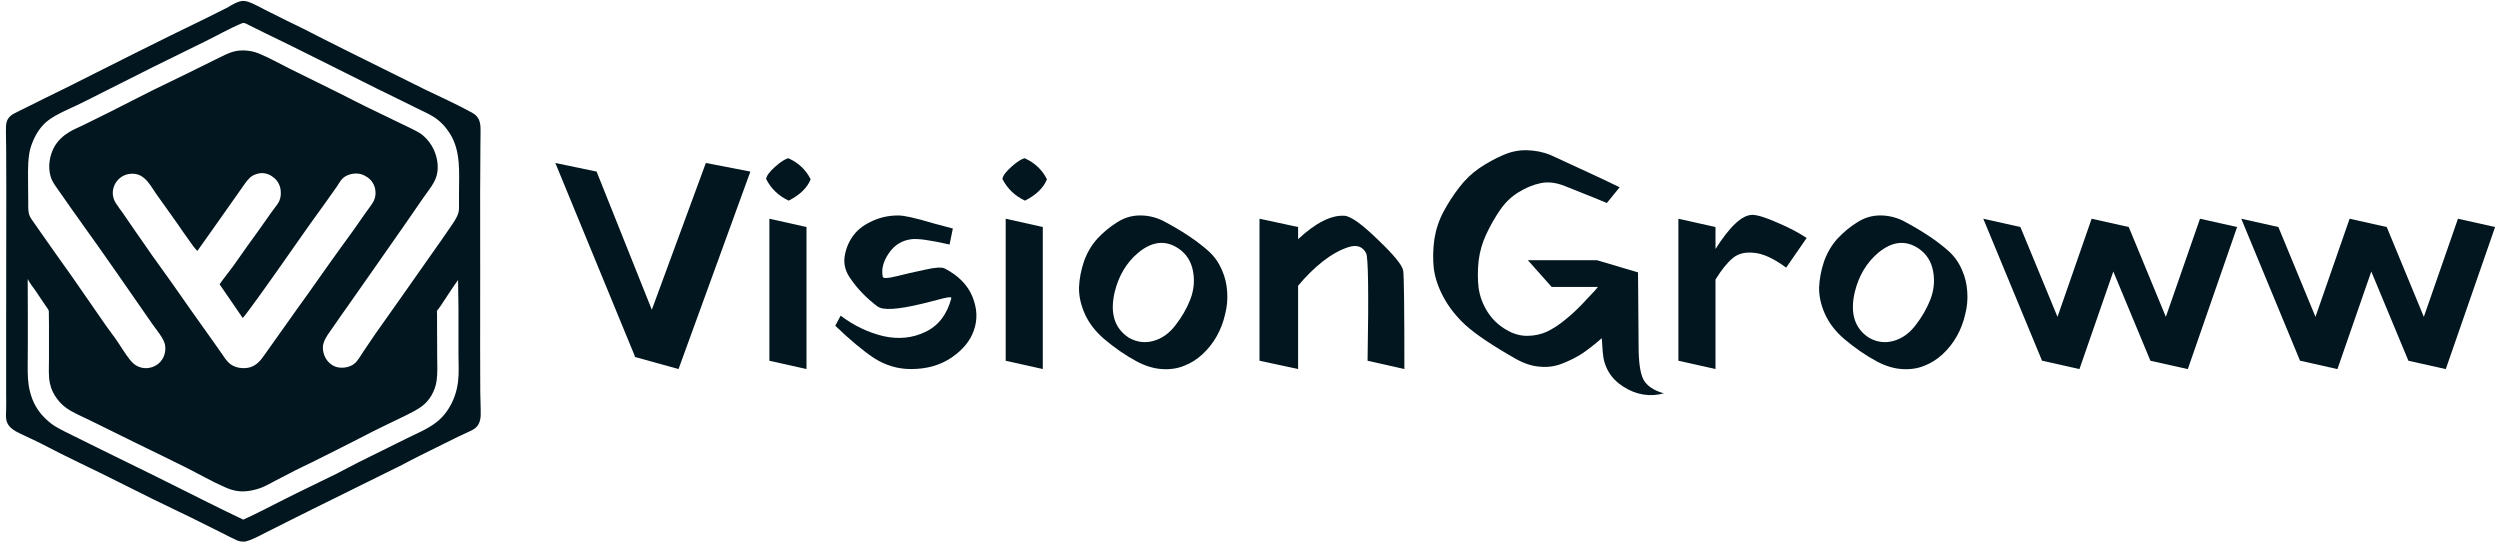 <svg width="312" height="68" viewBox="0 0 312 68" fill="none" xmlns="http://www.w3.org/2000/svg">
<path d="M79.198 44.54L79.235 44.466L69.306 20.34L74.456 21.413L81.347 38.657L88.09 20.34L93.647 21.413L84.681 46.057L79.198 44.54Z" fill="#01161E"/>
<path d="M98.427 25.04C97.167 24.447 96.228 23.547 95.611 22.338C95.66 21.944 96.031 21.438 96.722 20.821C97.414 20.204 97.97 19.847 98.39 19.748C99.649 20.315 100.575 21.191 101.168 22.375C100.748 23.436 99.835 24.324 98.427 25.04ZM100.65 28.333V46.058L96.018 45.022V27.297L100.65 28.333Z" fill="#01161E"/>
<path d="M118.915 28.518L118.507 30.516C116.111 29.973 114.531 29.751 113.765 29.85C112.555 29.998 111.604 30.59 110.912 31.626C110.22 32.638 109.973 33.612 110.171 34.549C110.22 34.771 110.789 34.747 111.875 34.475C112.962 34.204 114.148 33.933 115.432 33.661C116.716 33.365 117.544 33.316 117.914 33.513C119.619 34.401 120.767 35.573 121.36 37.029C121.953 38.484 122.015 39.878 121.545 41.21C121.101 42.518 120.174 43.652 118.767 44.614C117.359 45.577 115.667 46.058 113.691 46.058C112.061 46.058 110.542 45.614 109.134 44.725C107.751 43.813 106.12 42.456 104.243 40.655L104.91 39.397C106.59 40.655 108.368 41.506 110.245 41.95C112.122 42.37 113.864 42.197 115.469 41.432C117.099 40.667 118.186 39.261 118.73 37.214C118.754 37.115 118.643 37.078 118.396 37.103C118.124 37.127 117.445 37.288 116.358 37.584C112.925 38.496 110.739 38.768 109.801 38.398L109.467 38.213C108.109 37.177 107.01 36.042 106.17 34.808C105.552 33.97 105.293 33.082 105.392 32.144C105.515 31.207 105.836 30.356 106.355 29.591C106.874 28.802 107.652 28.16 108.689 27.667C109.726 27.149 110.863 26.89 112.098 26.89C112.468 26.89 112.987 26.964 113.654 27.112C114.345 27.26 115.309 27.519 116.544 27.889C117.803 28.234 118.594 28.444 118.915 28.518Z" fill="#01161E"/>
<path d="M127.918 25.04C126.658 24.447 125.72 23.547 125.102 22.338C125.151 21.944 125.522 21.438 126.214 20.821C126.905 20.204 127.461 19.847 127.881 19.748C129.14 20.315 130.067 21.191 130.659 22.375C130.24 23.436 129.326 24.324 127.918 25.04ZM130.141 28.333V46.058L125.51 45.022V27.297L130.141 28.333Z" fill="#01161E"/>
<path d="M147.109 31.034C145.479 29.924 143.787 30.097 142.034 31.552C140.576 32.786 139.601 34.426 139.107 36.474C138.563 38.817 138.983 40.581 140.366 41.765C140.539 41.913 140.725 42.049 140.922 42.172C141.91 42.715 142.923 42.838 143.96 42.542C145.022 42.246 145.936 41.593 146.702 40.581C147.492 39.57 148.11 38.496 148.554 37.362C148.999 36.202 149.11 35.031 148.888 33.846C148.666 32.638 148.073 31.7 147.109 31.034ZM150.814 31.33C151.531 31.971 152.086 32.749 152.482 33.661C152.877 34.549 153.099 35.462 153.149 36.4C153.223 37.337 153.136 38.287 152.889 39.249C152.667 40.211 152.321 41.111 151.852 41.95C151.383 42.789 150.79 43.541 150.073 44.207C149.382 44.849 148.616 45.33 147.776 45.651C146.937 45.996 145.998 46.132 144.961 46.058C143.948 45.984 142.911 45.663 141.848 45.096C140.465 44.355 139.107 43.418 137.773 42.283C136.711 41.37 135.921 40.347 135.402 39.212C134.883 38.052 134.636 36.93 134.661 35.844C134.71 34.759 134.92 33.674 135.291 32.588C135.686 31.503 136.242 30.565 136.958 29.776C137.699 28.986 138.502 28.32 139.366 27.778C140.231 27.21 141.157 26.914 142.145 26.89C143.158 26.865 144.133 27.075 145.072 27.519C147.468 28.777 149.382 30.047 150.814 31.33Z" fill="#01161E"/>
<path d="M162.003 28.333V29.85C164.201 27.802 166.128 26.828 167.783 26.927C168.573 26.976 169.956 27.963 171.932 29.887C173.933 31.786 174.995 33.082 175.119 33.772C175.218 34.414 175.267 38.509 175.267 46.057L170.673 45.021C170.821 36.56 170.759 32.083 170.488 31.589C170.043 30.75 169.302 30.504 168.265 30.849C167.252 31.17 166.19 31.762 165.078 32.625C163.992 33.489 162.966 34.5 162.003 35.66V46.057L157.187 45.021V27.297L162.003 28.333Z" fill="#01161E"/>
<path d="M193.644 35.807L190.68 32.477H199.312L204.425 33.994C204.474 39.446 204.499 42.53 204.499 43.245C204.499 45.194 204.697 46.563 205.092 47.353C205.512 48.142 206.364 48.722 207.648 49.092C205.87 49.56 204.178 49.277 202.572 48.241C200.992 47.229 200.14 45.774 200.016 43.874L199.905 42.209C199.016 42.974 198.213 43.603 197.497 44.096C196.78 44.565 195.953 44.984 195.014 45.354C194.1 45.724 193.15 45.86 192.162 45.761C191.198 45.688 190.21 45.367 189.198 44.799C186.283 43.147 184.171 41.728 182.862 40.544C181.726 39.483 180.824 38.336 180.157 37.103C179.491 35.869 179.083 34.66 178.935 33.476C178.811 32.292 178.836 31.083 179.009 29.85C179.207 28.616 179.589 27.469 180.157 26.409C180.726 25.348 181.38 24.336 182.121 23.374C182.862 22.412 183.702 21.61 184.64 20.969C185.604 20.328 186.567 19.797 187.53 19.378C188.518 18.934 189.531 18.724 190.568 18.749C191.606 18.773 192.581 18.971 193.495 19.341C197.917 21.364 200.794 22.708 202.128 23.374L200.535 25.335C200.164 25.163 198.423 24.46 195.311 23.226C194.224 22.782 193.211 22.659 192.273 22.856C191.334 23.053 190.408 23.436 189.494 24.003C188.605 24.546 187.839 25.286 187.197 26.224C186.555 27.161 185.987 28.16 185.493 29.221C184.999 30.257 184.678 31.367 184.529 32.551C184.406 33.735 184.406 34.858 184.529 35.919C184.678 36.979 185.048 37.978 185.641 38.916C186.234 39.853 187.024 40.606 188.012 41.173C188.852 41.666 189.704 41.913 190.568 41.913C191.458 41.913 192.285 41.74 193.051 41.395C193.816 41.025 194.557 40.544 195.274 39.952C196.015 39.36 196.694 38.743 197.311 38.102C197.929 37.46 198.509 36.844 199.053 36.252C199.226 36.054 199.349 35.906 199.423 35.807H193.644Z" fill="#01161E"/>
<path d="M214.095 28.333V31.071C215.898 28.234 217.429 26.816 218.689 26.816C219.306 26.816 220.344 27.136 221.801 27.778C223.258 28.394 224.481 29.036 225.469 29.702L222.913 33.402C221.381 32.267 220.047 31.651 218.911 31.552C217.8 31.429 216.911 31.651 216.244 32.218C215.577 32.761 214.86 33.649 214.095 34.882V46.057L209.464 45.021V27.297L214.095 28.333Z" fill="#01161E"/>
<path d="M239.474 31.034C237.844 29.924 236.152 30.097 234.398 31.552C232.941 32.786 231.965 34.426 231.471 36.474C230.928 38.817 231.348 40.581 232.731 41.765C232.904 41.913 233.089 42.049 233.286 42.172C234.274 42.715 235.287 42.838 236.325 42.542C237.387 42.246 238.301 41.593 239.066 40.581C239.857 39.57 240.474 38.496 240.919 37.362C241.363 36.202 241.474 35.031 241.252 33.846C241.03 32.638 240.437 31.7 239.474 31.034ZM243.179 31.33C243.895 31.971 244.451 32.749 244.846 33.661C245.241 34.549 245.463 35.462 245.513 36.4C245.587 37.337 245.5 38.287 245.253 39.249C245.031 40.211 244.685 41.111 244.216 41.95C243.747 42.789 243.154 43.541 242.438 44.207C241.746 44.849 240.98 45.33 240.141 45.651C239.301 45.996 238.362 46.132 237.325 46.058C236.312 45.984 235.275 45.663 234.213 45.096C232.83 44.355 231.471 43.418 230.137 42.283C229.075 41.37 228.285 40.347 227.766 39.212C227.247 38.052 227 36.93 227.025 35.844C227.075 34.759 227.284 33.674 227.655 32.588C228.05 31.503 228.606 30.565 229.322 29.776C230.063 28.986 230.866 28.32 231.73 27.778C232.595 27.21 233.521 26.914 234.509 26.89C235.522 26.865 236.497 27.075 237.436 27.519C239.832 28.777 241.746 30.047 243.179 31.33Z" fill="#01161E"/>
<path d="M252.145 28.333L256.776 39.545L261.036 27.297L265.668 28.333L270.299 39.545L274.56 27.297L279.191 28.333L273.041 46.057H273.003L268.372 45.021L263.741 33.883L259.517 46.057H259.48L254.886 45.021H254.849L247.513 27.297L252.145 28.333Z" fill="#01161E"/>
<path d="M284.34 28.333L288.972 39.545L293.232 27.297L297.863 28.333L302.495 39.545L306.755 27.297L311.387 28.333L305.236 46.057H305.199L300.568 45.021L295.937 33.883L291.713 46.057H291.676L287.082 45.021H287.045L279.709 27.297L284.34 28.333Z" fill="#01161E"/>
<path d="M30.261 0.113C30.715 0.096 31.118 0.264 31.538 0.449C32.076 0.684 32.58 0.969 33.101 1.238C33.992 1.691 34.899 2.127 35.79 2.581C36.479 2.933 37.185 3.235 37.857 3.588C39.588 4.46 41.319 5.367 43.067 6.223C46.394 7.851 49.688 9.529 53.015 11.157C54.981 12.114 56.998 13.004 58.914 14.061C59.418 14.346 59.721 14.682 59.872 15.236C59.989 15.656 59.973 16.109 59.973 16.528C59.973 17.049 59.956 17.569 59.956 18.089C59.956 20.087 59.922 22.101 59.922 24.115C59.939 30.56 59.922 37.022 59.922 43.467C59.922 45.33 59.922 47.177 59.939 49.04C59.956 49.98 60.006 50.936 59.989 51.876C59.973 52.279 59.889 52.648 59.687 53.001C59.519 53.286 59.25 53.504 58.964 53.655C58.376 53.974 57.721 54.226 57.116 54.528C55.536 55.3 53.973 56.089 52.41 56.861C51.637 57.23 50.898 57.65 50.142 58.036C47.369 59.429 44.562 60.772 41.789 62.165C40.042 63.038 38.26 63.894 36.513 64.784C35.454 65.321 34.395 65.841 33.337 66.378C32.446 66.814 31.572 67.352 30.597 67.587C30.227 67.62 29.908 67.57 29.572 67.435C28.933 67.15 28.295 66.814 27.673 66.496C26.379 65.858 25.085 65.203 23.791 64.565C22.195 63.776 20.581 63.038 19.002 62.249C16.901 61.208 14.8 60.151 12.7 59.11C10.986 58.271 9.255 57.449 7.541 56.593C6.7 56.173 5.86 55.72 5.02 55.3C4.314 54.948 3.608 54.629 2.902 54.293C2.499 54.092 2.062 53.907 1.692 53.655C1.239 53.353 0.886 52.934 0.785 52.38C0.718 51.96 0.751 51.507 0.768 51.071C0.785 50.416 0.768 49.745 0.768 49.09C0.768 46.337 0.768 43.568 0.768 40.815C0.768 34.974 0.768 29.133 0.785 23.293C0.785 21.664 0.785 20.036 0.768 18.408C0.768 17.535 0.718 16.646 0.751 15.773C0.768 15.387 0.835 15.034 1.071 14.732C1.239 14.514 1.44 14.346 1.676 14.212C2.163 13.944 2.684 13.709 3.188 13.457C4.835 12.618 6.515 11.812 8.179 10.989C14.027 8.052 19.859 5.098 25.741 2.262C26.648 1.825 27.555 1.338 28.463 0.902C29.051 0.533 29.606 0.197 30.261 0.113ZM30.244 2.883C28.648 3.537 27.102 4.444 25.539 5.199C21.254 7.28 17.019 9.395 12.784 11.543C11.725 12.081 10.649 12.634 9.591 13.138C8.414 13.692 7.137 14.212 6.095 14.967C5.154 15.656 4.516 16.629 4.079 17.703C3.86 18.224 3.692 18.794 3.625 19.348C3.44 20.674 3.507 22.034 3.507 23.36C3.507 23.997 3.507 24.635 3.524 25.273C3.524 25.827 3.491 26.414 3.692 26.918C3.827 27.237 4.045 27.522 4.247 27.808C4.532 28.21 4.818 28.613 5.104 29.033C6.381 30.879 7.692 32.692 8.986 34.521C10.414 36.552 11.792 38.6 13.221 40.631C13.607 41.185 14.044 41.739 14.431 42.292C15.036 43.148 15.557 44.072 16.212 44.894C16.531 45.28 16.834 45.582 17.304 45.767C17.909 46.019 18.598 46.002 19.203 45.733C19.64 45.549 19.993 45.246 20.245 44.844L20.279 44.793C20.598 44.273 20.716 43.568 20.581 42.98C20.514 42.695 20.38 42.41 20.229 42.158C19.876 41.571 19.422 41.017 19.018 40.446C18.38 39.54 17.741 38.617 17.119 37.71C15.489 35.36 13.859 33.011 12.212 30.678C11.103 29.1 9.961 27.556 8.851 25.961C8.33 25.223 7.809 24.467 7.288 23.729C6.919 23.192 6.515 22.688 6.331 22.067C5.944 20.842 6.179 19.365 6.818 18.257C7.255 17.519 7.893 16.931 8.616 16.495C9.187 16.142 9.843 15.89 10.448 15.588C11.557 15.051 12.666 14.497 13.775 13.944C15.506 13.071 17.22 12.181 18.968 11.308C20.48 10.553 22.01 9.848 23.522 9.093C24.665 8.522 25.808 7.952 26.951 7.398C27.724 7.028 28.446 6.609 29.286 6.407C29.622 6.323 29.992 6.29 30.345 6.29C31.034 6.307 31.622 6.407 32.261 6.659C33.589 7.196 34.866 7.935 36.16 8.573C38.143 9.563 40.143 10.536 42.142 11.527C43.688 12.299 45.218 13.104 46.781 13.843C47.873 14.363 48.949 14.9 50.041 15.421C50.763 15.773 51.52 16.109 52.225 16.512C52.612 16.73 52.914 16.998 53.217 17.317C54.141 18.291 54.662 19.667 54.629 20.993C54.612 21.597 54.461 22.168 54.175 22.705C53.805 23.393 53.301 23.997 52.864 24.635C52.074 25.776 51.301 26.918 50.511 28.042C48.142 31.416 45.789 34.823 43.403 38.197C42.781 39.087 42.142 39.959 41.537 40.866C41.117 41.487 40.596 42.091 40.378 42.83L40.361 42.897C40.193 43.45 40.361 44.206 40.647 44.709C40.949 45.23 41.42 45.633 41.991 45.8C42.63 45.985 43.403 45.884 43.991 45.549C44.209 45.414 44.394 45.263 44.545 45.062C44.831 44.709 45.066 44.306 45.319 43.92C45.789 43.215 46.26 42.511 46.747 41.806C49.083 38.499 51.419 35.209 53.738 31.886C54.545 30.728 55.368 29.603 56.141 28.445C56.544 27.841 57.015 27.237 57.217 26.532C57.301 26.196 57.284 25.827 57.284 25.491C57.284 25.005 57.284 24.518 57.284 24.031C57.284 21.547 57.536 18.912 56.175 16.713C55.654 15.874 54.981 15.135 54.141 14.598C53.503 14.195 52.797 13.893 52.125 13.557C50.461 12.718 48.764 11.913 47.1 11.09C42.361 8.74 37.672 6.34 32.9 4.041C32.295 3.739 31.69 3.437 31.068 3.134C30.883 3.05 30.631 2.883 30.446 2.866C30.328 2.866 30.278 2.883 30.244 2.883ZM32.362 21.631C31.959 21.715 31.555 21.849 31.236 22.134C30.782 22.537 30.463 23.074 30.11 23.561C29.555 24.333 29.018 25.105 28.48 25.877C27.203 27.707 25.909 29.503 24.631 31.315C24.262 30.963 23.993 30.543 23.69 30.124C23.186 29.419 22.682 28.714 22.195 27.992C21.304 26.716 20.396 25.474 19.506 24.216C19.052 23.561 18.598 22.722 17.977 22.218L17.909 22.168C17.422 21.765 16.834 21.631 16.212 21.698C15.523 21.782 14.985 22.101 14.565 22.638C14.195 23.108 14.011 23.796 14.095 24.383C14.145 24.736 14.263 25.038 14.447 25.34C14.733 25.793 15.069 26.213 15.372 26.649C15.909 27.421 16.414 28.177 16.951 28.949C17.64 29.905 18.296 30.896 18.968 31.852C19.775 32.994 20.615 34.118 21.422 35.276C23.186 37.794 24.951 40.312 26.749 42.813C27.102 43.299 27.438 43.786 27.774 44.273C28.06 44.693 28.345 45.146 28.765 45.448C29.387 45.901 30.194 46.019 30.933 45.901C31.757 45.767 32.345 45.213 32.816 44.558L37.134 38.482C38.966 35.965 40.731 33.38 42.562 30.862C43.621 29.419 44.663 27.975 45.672 26.498C45.991 26.028 46.394 25.575 46.646 25.072C46.865 24.618 46.915 24.148 46.831 23.645C46.73 23.041 46.377 22.487 45.873 22.134L45.503 21.916L45.436 21.883C44.882 21.597 44.159 21.597 43.571 21.799C43.268 21.899 42.949 22.067 42.731 22.302C42.462 22.571 42.277 22.94 42.058 23.259C41.537 23.981 41.033 24.719 40.512 25.441C38.16 28.647 35.925 31.953 33.605 35.193C32.849 36.25 32.093 37.324 31.303 38.382C30.967 38.818 30.665 39.271 30.295 39.691L27.404 35.478C27.942 34.706 28.547 33.967 29.102 33.212C29.74 32.339 30.328 31.45 30.95 30.594C31.807 29.402 32.681 28.227 33.505 27.019C33.74 26.683 33.958 26.364 34.21 26.045C34.446 25.743 34.715 25.407 34.866 25.055C35.067 24.602 35.084 24.048 35 23.561C34.899 22.99 34.563 22.436 34.076 22.101C33.622 21.732 33 21.53 32.362 21.631ZM3.457 34.823C3.457 37.375 3.491 39.909 3.474 42.46C3.474 43.501 3.457 44.541 3.457 45.599C3.457 46.639 3.457 47.714 3.709 48.738C4.011 50.03 4.566 51.121 5.507 52.078C5.927 52.497 6.347 52.867 6.852 53.185C7.608 53.639 8.414 54.025 9.204 54.411C11.086 55.367 13.002 56.274 14.884 57.214C17.187 58.355 19.506 59.463 21.791 60.621C24.648 62.048 27.488 63.491 30.362 64.851C32.042 64.095 33.706 63.206 35.353 62.383C37.538 61.276 39.756 60.235 41.958 59.144C42.932 58.657 43.873 58.12 44.865 57.633C46.814 56.66 48.78 55.703 50.73 54.73C51.94 54.125 53.284 53.588 54.377 52.766C55.435 51.977 56.208 50.836 56.679 49.61C56.931 48.956 57.082 48.301 57.166 47.613C57.301 46.522 57.217 45.364 57.217 44.256C57.217 42.326 57.217 40.396 57.217 38.465L57.166 34.941C56.444 35.931 55.788 36.989 55.099 38.012C54.981 38.197 54.864 38.365 54.729 38.533C54.679 38.6 54.578 38.717 54.545 38.784C54.511 38.852 54.545 39.07 54.545 39.154C54.545 39.556 54.545 39.959 54.545 40.362C54.545 41.739 54.561 43.132 54.561 44.508C54.561 45.465 54.629 46.522 54.494 47.479C54.309 48.788 53.637 49.996 52.562 50.769C52.007 51.154 51.419 51.457 50.814 51.759C50.058 52.145 49.285 52.497 48.528 52.867C47.251 53.471 45.974 54.125 44.714 54.78C42.798 55.754 40.882 56.727 38.949 57.684C38.244 58.036 37.521 58.355 36.815 58.724C36.008 59.127 35.219 59.547 34.412 59.966C33.824 60.269 33.236 60.621 32.631 60.856C31.706 61.208 30.597 61.427 29.606 61.276C29.034 61.192 28.53 61.007 28.009 60.772C26.446 60.084 24.951 59.228 23.438 58.456C21.405 57.432 19.355 56.458 17.304 55.451C15.237 54.428 13.153 53.42 11.07 52.38C10.313 52.011 9.524 51.675 8.801 51.255C8.162 50.886 7.574 50.399 7.137 49.795C6.7 49.208 6.381 48.57 6.23 47.848C6.028 46.925 6.112 45.851 6.112 44.894C6.112 43.4 6.112 41.923 6.112 40.429C6.112 39.993 6.112 39.556 6.095 39.12C6.095 39.019 6.112 38.852 6.079 38.768C6.011 38.55 5.759 38.281 5.642 38.08C5.238 37.459 4.818 36.837 4.398 36.233C4.079 35.814 3.726 35.327 3.457 34.823Z" fill="#01161E"/>
</svg>
